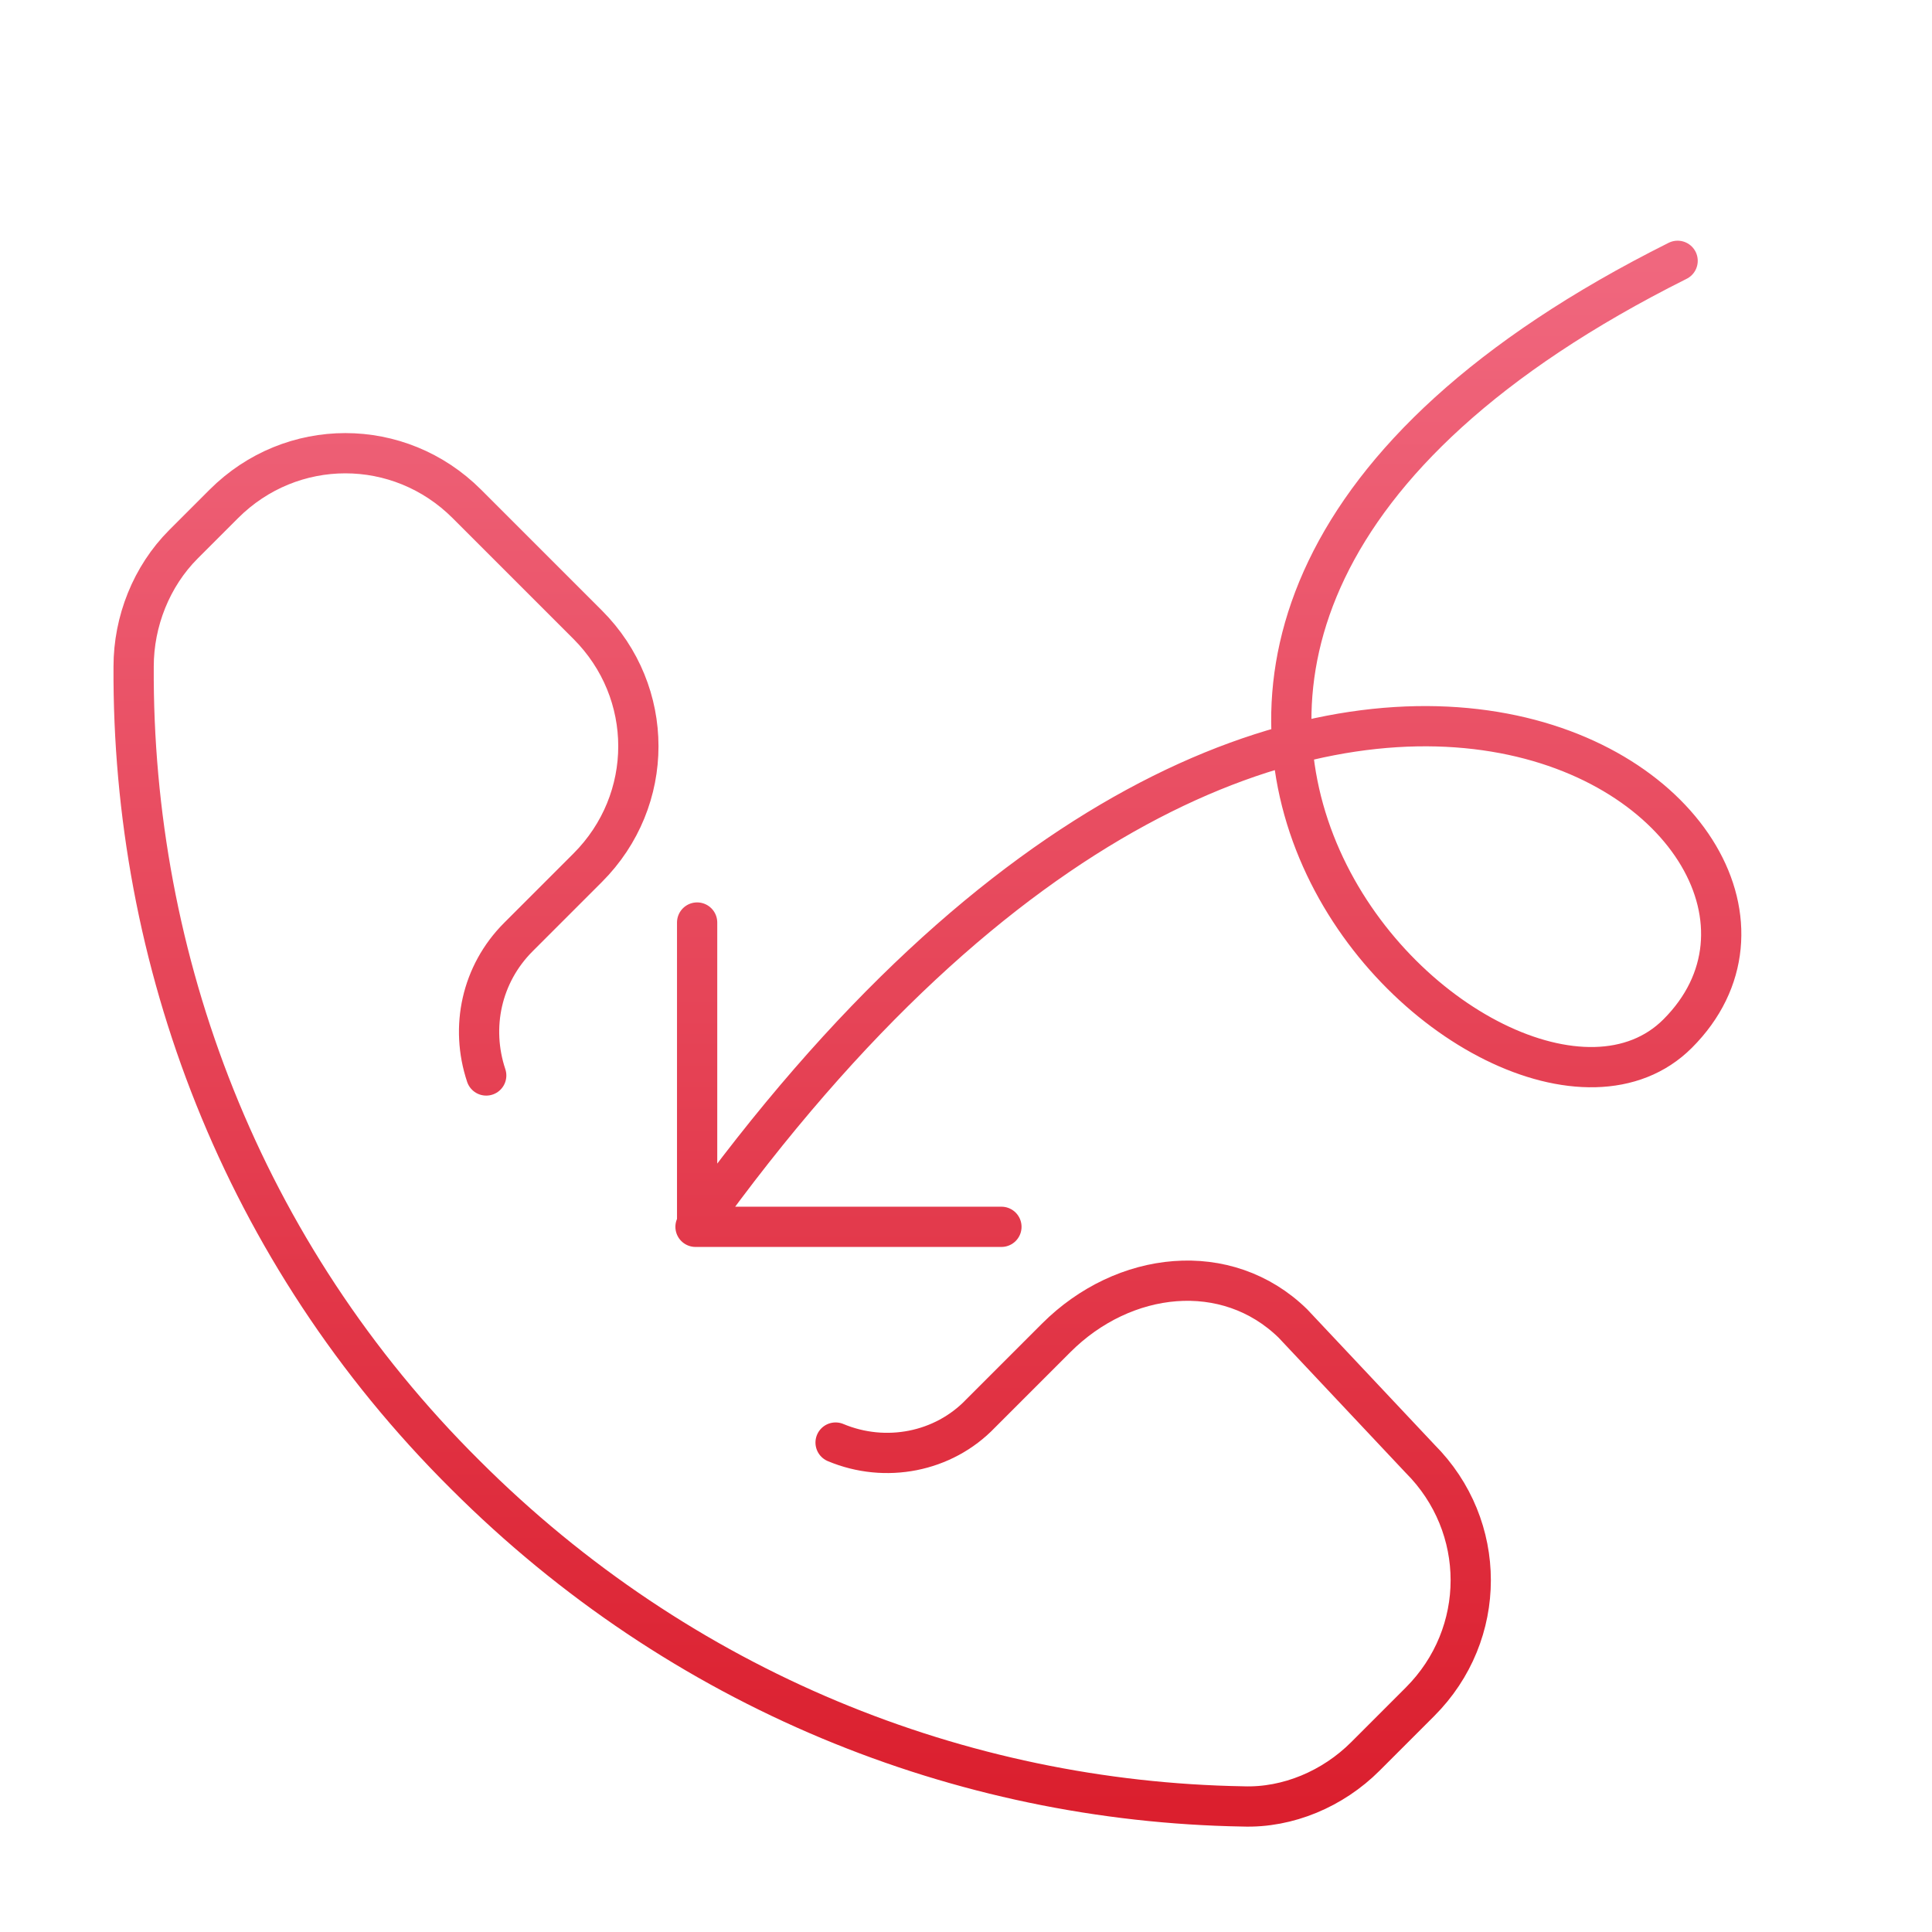 <svg width="120" height="120" viewBox="0 0 120 120" fill="none" xmlns="http://www.w3.org/2000/svg">
<path d="M51.9 89.6C55 90.9 58.6 90.2 60.9 87.8L65.6 83.1C69.8 78.9 76.2 78.2 80.3 82.2L88.2 90.6C92.4 94.8 92.4 101.5 88.2 105.7L84.8 109.1C82.8 111.1 80 112.3 77.2 112.2C59.7 111.9 42.3 105 28.9 91.6C15 77.8 8.2 59.6 8.3 41.4C8.3 38.6 9.4 35.8 11.4 33.8L13.9 31.3C18.1 27.1 24.8 27.1 29 31.3L36.5 38.8C40.7 43 40.7 49.7 36.5 53.9L32.2 58.2C29.9 60.5 29.2 63.8 30.2 66.8M62.2 76.2H43.3V57.3M104.2 16.2C56.2 40.2 93.2 75.2 104.2 64.2C117.2 51.2 81.2 23.2 43.2 76.2" stroke="url(#paint0_linear_3240_1983)" stroke-width="2.5" stroke-miterlimit="10" stroke-linecap="round" stroke-linejoin="round"/>
<defs>
<linearGradient id="paint0_linear_3240_1983" x1="57.604" y1="16.2" x2="57.604" y2="112.206" gradientUnits="userSpaceOnUse">
<stop stop-color="#F0677E"/>
<stop offset="1" stop-color="#DB1F2E"/>
</linearGradient>
</defs>
</svg>
